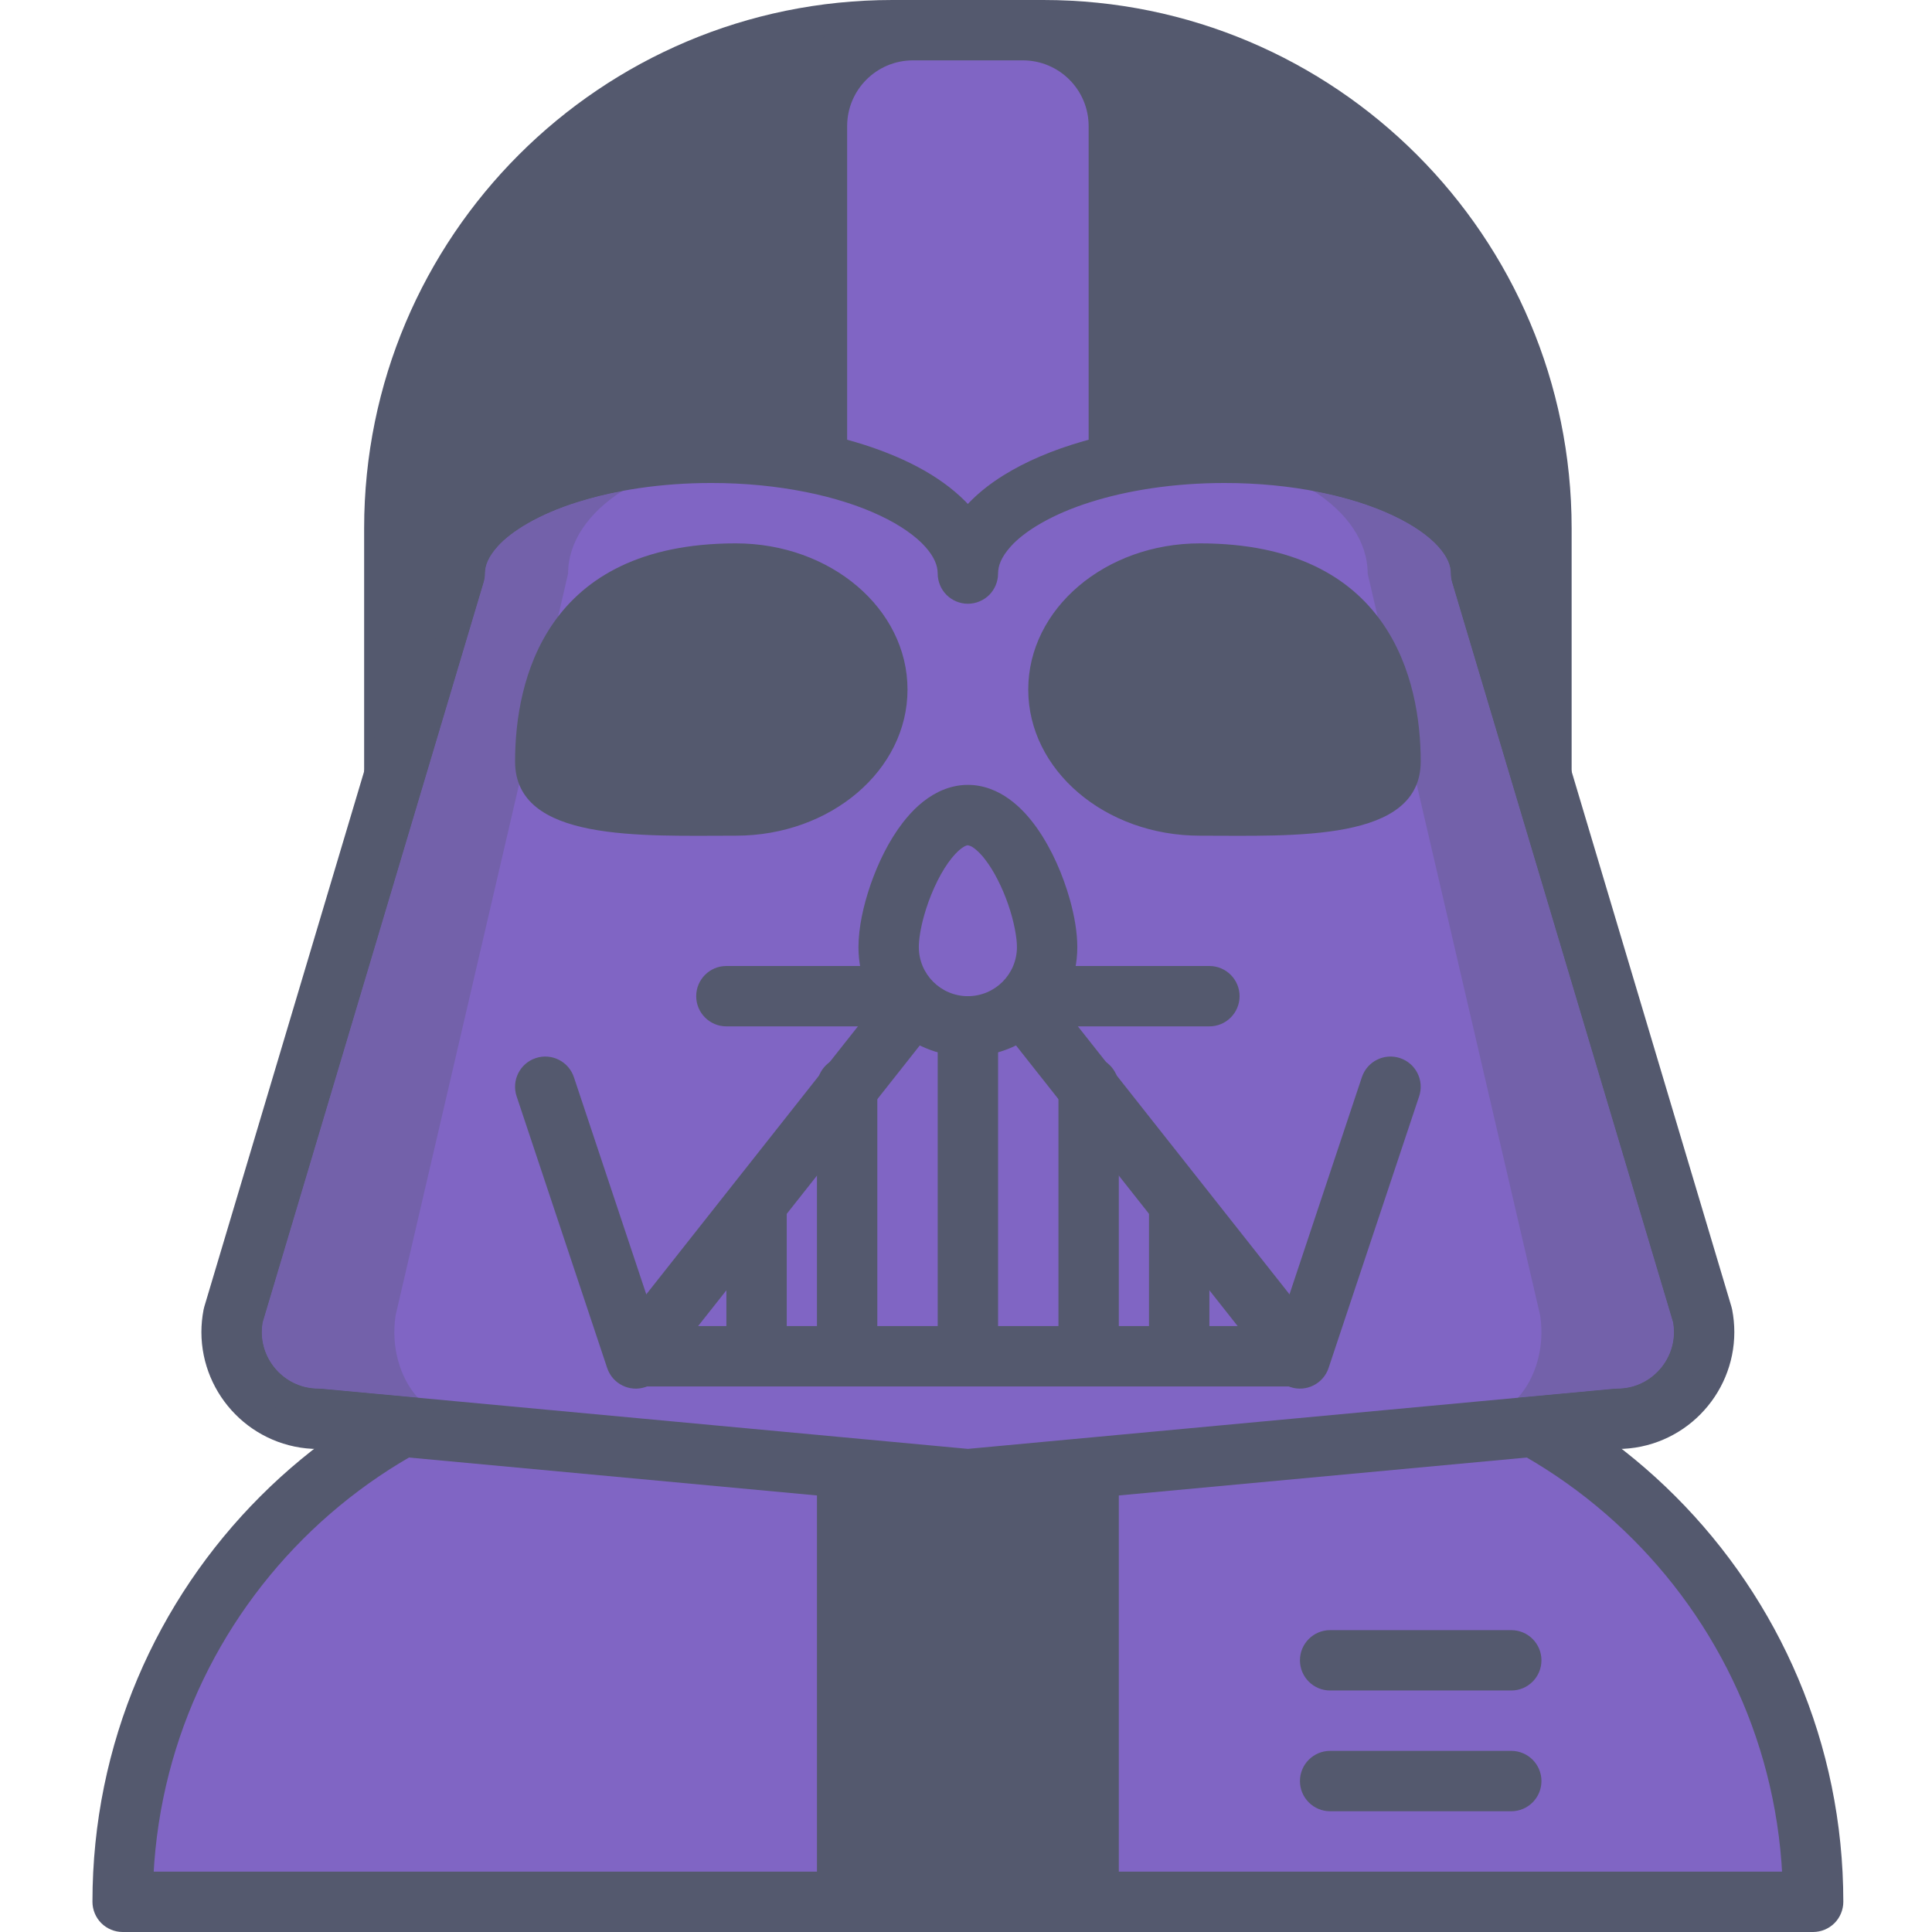<svg xmlns="http://www.w3.org/2000/svg" width="436pt" height="436pt" viewBox="-20 0 436 436.907"><path fill="#54596e" d="m328.133 197.973h-259.414v-78.508c0-62.207 50.438-112.637 112.645-112.637h34.133c62.203 0 112.637 50.43 112.637 112.637z"/><path fill="#54596e" d="m328.133 197.973v-6.824h-252.586v-71.684c.004-29.238 11.836-55.648 30.996-74.816 19.168-19.164 45.578-30.992 74.82-30.996h34.133c29.238.004 55.648 11.832 74.816 30.996 19.16 19.168 30.988 45.578 30.996 74.816v78.508h6.824v-6.824 6.824h6.828v-78.508c-.008-65.977-53.488-119.461-119.469-119.465h-34.133c-65.98.004-119.461 53.488-119.465 119.465v78.508c0 1.797.73 3.555 2 4.828 1.273 1.273 3.031 1.996 4.828 1.996h259.414c1.797 0 3.555-.723 4.828-1.996 1.27-1.273 1.996-3.031 1.996-4.828z"/><path fill="#8065c4" d="m210.879 6.828h-24.906c-11.973 0-21.68 9.707-21.68 21.68v108.027h68.266v-108.027c0-11.973-9.703-21.68-21.68-21.68zm0 0"/><path fill="#54596e" d="m210.879 6.828v-6.828h-24.906c-15.746.004-28.504 12.762-28.508 28.508v108.027c0 1.797.73 3.555 2.004 4.824 1.27 1.273 3.027 2 4.824 2h68.266c1.797 0 3.555-.727 4.828-2 1.27-1.27 2-3.027 2-4.824v-108.027c-.004-15.75-12.762-28.504-28.508-28.508v13.652c8.203.016 14.84 6.652 14.855 14.855v101.199h-54.613v-101.199c.016-8.199 6.652-14.84 14.852-14.855h24.906zm0 0"/><path fill="#8065c4" d="m266.691 307.199h-136.531c-67.867 0-122.879 55.016-122.879 122.879h382.293c0-67.863-55.012-122.879-122.883-122.879"/><path fill="#54596e" d="m266.691 307.199v-6.824h-136.531c-71.641 0-129.699 58.062-129.707 129.703 0 1.801.73 3.559 2 4.828 1.27 1.273 3.031 2 4.828 2h382.293c1.793 0 3.555-.73 4.824-2 1.273-1.27 2-3.027 2-4.828-.004-71.641-58.066-129.703-129.707-129.703v13.652c32.07 0 61.039 12.977 82.062 33.992 21.016 21.02 33.992 49.988 33.992 82.059h6.828v-6.824h-382.293v6.824h6.824c.004-32.066 12.98-61.039 33.992-82.059 21.023-21.016 49.992-33.992 82.062-33.992h136.531z"/><path fill="#8065c4" d="m314.48 129.707c0-15.082-25.98-27.309-58.027-27.309s-58.027 12.227-58.027 27.309c0-15.082-25.98-27.309-58.027-27.309-32.043 0-58.023 12.227-58.023 27.309l-50.09 167.766c-2.348 12.121 6.941 23.383 19.289 23.383l146.852 13.652 146.855-13.656c12.348 0 21.633-11.258 19.285-23.379z"/><path fill="#54596e" d="m314.48 129.707h6.824c.012-5.793-2.559-11.059-6.309-15.191-5.676-6.246-14.004-10.738-24.031-13.957-10.035-3.188-21.84-4.98-34.512-4.984-16.902.02-32.234 3.164-43.938 8.648-5.848 2.762-10.832 6.113-14.605 10.293-3.75 4.133-6.32 9.398-6.309 15.191 0 1.797.727 3.555 2 4.828 1.27 1.273 3.027 2 4.824 2s3.559-.73 4.828-2c1.273-1.273 2-3.031 2-4.828.008-5.793-2.562-11.059-6.312-15.191-5.676-6.246-14.004-10.738-24.031-13.957-10.031-3.188-21.84-4.98-34.512-4.984-16.898.02-32.23 3.164-43.938 8.648-5.848 2.762-10.832 6.113-14.605 10.293-3.746 4.133-6.316 9.398-6.309 15.191h6.828l-6.543-1.953-50.086 167.766-.16.652c-.328 1.699-.492 3.398-.492 5.074.004 7.156 2.91 13.766 7.648 18.566 4.73 4.812 11.426 7.875 18.828 7.867v-6.828l-.629 6.797 146.852 13.652h1.262l146.855-13.652-.633-6.797v6.828c7.406.008 14.102-3.055 18.828-7.867 4.742-4.797 7.648-11.406 7.648-18.566 0-1.672-.16-3.371-.488-5.07l-.16-.656-50.09-167.766-6.535 1.953h6.824-6.824l-6.543 1.953 50.09 167.77 6.539-1.957-6.703 1.293c.164.848.238 1.676.238 2.48.004 3.43-1.391 6.621-3.711 8.977-2.332 2.348-5.465 3.797-9.109 3.805l-.633.027-146.219 13.598-146.223-13.598-.633-.027c-3.648-.008-6.777-1.457-9.113-3.805-2.32-2.355-3.715-5.547-3.715-8.977 0-.805.078-1.629.242-2.473l-6.699-1.301 6.539 1.957 50.09-167.77c.184-.613.285-1.312.285-1.953.012-1.746.688-3.668 2.809-6.066 3.133-3.555 9.523-7.406 18.016-10.07 8.488-2.703 19.012-4.348 30.375-4.344 15.145-.016 28.824 2.949 38.121 7.352 4.652 2.18 8.168 4.711 10.266 7.066 2.125 2.398 2.801 4.316 2.812 6.062 0 1.797.727 3.559 2 4.832 1.273 1.27 3.031 1.996 4.828 1.996 1.797 0 3.555-.73 4.828-1.996 1.27-1.277 1.996-3.031 1.996-4.832.008-1.746.688-3.664 2.809-6.062 3.137-3.555 9.523-7.406 18.016-10.07 8.488-2.707 19.012-4.348 30.375-4.348 15.148-.016 28.824 2.949 38.125 7.355 4.652 2.176 8.168 4.707 10.266 7.062 2.125 2.398 2.801 4.32 2.809 6.066 0 .641.102 1.34.285 1.953z"/><path fill="#7361aa" d="m120.281 111.023c-3.66.68-7.098 1.539-10.258 2.547-8.492 2.664-14.879 6.516-18.016 10.07-2.125 2.398-2.797 4.32-2.809 6.062 0 .641-.102 1.34-.285 1.957l-49.98 167.398c-.125.746-.188 1.473-.188 2.188 0 3.426 1.391 6.621 3.715 8.977 2.332 2.348 5.465 3.793 9.109 3.801l.637.031 21.824 2.027c-3.969-4.406-6.121-11.352-5.023-18.609l39.012-167.766c0-7.234 4.66-13.805 12.262-18.684"/><path fill="#54596e" d="m140.398 102.398c-32.043 0-58.023 12.227-58.023 27.309l-50.09 167.766c-2.348 12.125 6.941 23.383 19.289 23.383l146.852 13.652-114.398-13.656c-3.855 0-7.336-1.812-9.996-4.77l-21.824-2.027-.633-.027c-3.648-.008-6.777-1.457-9.113-3.805-2.32-2.355-3.715-5.547-3.715-8.977 0-.711.062-1.441.191-2.184l49.977-167.402c.184-.613.289-1.312.289-1.953.012-1.746.684-3.668 2.809-6.066 3.133-3.555 9.52-7.406 18.016-10.07 3.156-1.004 6.594-1.863 10.258-2.547 7.035-4.516 16.598-7.586 27.32-8.391-2.367-.141-4.762-.234-7.207-.234"/><path fill="#7361aa" d="m276.574 111.027c7.602 4.879 12.258 11.445 12.258 18.68l39.012 167.766c1.098 7.258-1.055 14.207-5.023 18.613l21.828-2.031.633-.027c3.645-.008 6.777-1.457 9.109-3.805 2.32-2.355 3.715-5.547 3.711-8.977 0-.711-.059-1.441-.184-2.184l-49.98-167.402 6.543-1.953-6.543 1.953c-.184-.617-.285-1.312-.285-1.953-.008-1.746-.684-3.668-2.809-6.066-2.098-2.352-5.613-4.883-10.266-7.062-4.918-2.332-11.062-4.258-18.004-5.551"/><path fill="#54596e" d="m256.453 102.398c-2.445 0-4.84.094-7.207.234 10.727.805 20.289 3.875 27.328 8.395 6.941 1.293 13.086 3.219 18.004 5.551 4.652 2.176 8.168 4.707 10.266 7.062 2.125 2.398 2.801 4.32 2.809 6.066 0 .641.102 1.34.285 1.953l6.543-1.953-6.543 1.953 49.98 167.402c.125.742.184 1.473.184 2.184.004 3.43-1.391 6.621-3.711 8.977-2.332 2.348-5.465 3.797-9.109 3.805l-.633.027-21.828 2.031c-2.66 2.953-6.137 4.77-9.992 4.77l-114.402 13.652 146.855-13.656c12.348 0 21.633-11.254 19.285-23.379l-50.086-167.766c0-15.082-25.98-27.309-58.027-27.309"/><path fill="#8065c4" d="m198.426 211.625-75.094 95.082h150.188zm0 0"/><path fill="#54596e" d="m198.426 211.625-5.355-4.23-75.094 95.082c-1.621 2.051-1.926 4.855-.789 7.207 1.141 2.352 3.531 3.852 6.145 3.852h150.188c2.613 0 5.004-1.5 6.145-3.852 1.137-2.352.832-5.156-.785-7.207l-75.094-95.082c-1.301-1.645-3.262-2.594-5.359-2.594-2.098 0-4.059.949-5.355 2.594l5.355 4.23-5.355 4.234 66.359 84.02h-122.008l66.363-84.02-5.359-4.234-5.355 4.234zm0 0"/><path fill="#54596e" d="m143.812 232.105h109.227c3.77 0 6.828-3.055 6.828-6.824s-3.059-6.828-6.828-6.828h-109.227c-3.77 0-6.824 3.059-6.824 6.828s3.055 6.824 6.824 6.824"/><path fill="#8065c4" d="m216.348 214.188c0-9.902-8.02-29.867-17.922-29.867-9.898 0-17.918 19.965-17.918 29.867 0 9.898 8.02 17.918 17.918 17.918 9.902 0 17.922-8.02 17.922-17.918zm0 0"/><g fill="#54596e"><path d="m216.348 214.188h6.824c-.012-3.379-.629-6.945-1.656-10.672-1.562-5.566-4.031-11.379-7.5-16.305-1.75-2.457-3.762-4.715-6.285-6.531-2.492-1.801-5.688-3.188-9.305-3.188-2.395-.004-4.652.617-6.59 1.562-3.398 1.672-5.941 4.18-8.102 6.941-3.211 4.172-5.586 9.102-7.305 14.02-1.691 4.941-2.727 9.754-2.75 14.172.004 13.668 11.078 24.742 24.746 24.746 13.672-.004 24.742-11.074 24.746-24.746h-13.652c-.012 6.129-4.965 11.082-11.094 11.094-6.129-.012-11.082-4.965-11.094-11.094-.012-1.574.371-4.215 1.16-7.016 1.156-4.227 3.23-8.922 5.48-12.062 1.109-1.574 2.254-2.738 3.098-3.332.875-.613 1.262-.629 1.355-.629l.637.191c.684.309 1.969 1.328 3.258 3.02 1.961 2.508 3.898 6.336 5.203 10.129 1.324 3.77 2.02 7.621 1.996 9.699zm0 0"/><path d="m96.027 172.199c0-18.254 6.824-49.32 49.918-49.32 21.449 0 38.828 14.801 38.828 33.055s-17.379 33.051-38.828 33.051c-21.445 0-49.918 1.477-49.918-16.785zm0 0"/><path d="m300.828 172.199c0-18.254-6.828-49.32-49.922-49.32-21.445 0-38.828 14.801-38.828 33.055s17.383 33.051 38.828 33.051 49.922 1.477 49.922-16.785zm0 0"/><path d="m143.812 273.066v27.309c0 3.77 3.059 6.824 6.828 6.824s6.824-3.055 6.824-6.824v-27.309c0-3.77-3.055-6.828-6.824-6.828s-6.828 3.059-6.828 6.828"/><path d="m239.387 273.066v27.309c0 3.77 3.055 6.824 6.828 6.824 3.77 0 6.824-3.055 6.824-6.824v-27.309c0-3.77-3.055-6.828-6.824-6.828-3.773 0-6.828 3.059-6.828 6.828"/><path d="m164.293 245.762v54.613c0 3.77 3.059 6.824 6.828 6.824 3.77 0 6.824-3.055 6.824-6.824v-54.613c0-3.773-3.055-6.828-6.824-6.828-3.77 0-6.828 3.055-6.828 6.828"/><path d="m218.906 245.762v54.613c0 3.77 3.059 6.824 6.828 6.824s6.824-3.055 6.824-6.824v-54.613c0-3.773-3.055-6.828-6.824-6.828s-6.828 3.055-6.828 6.828"/><path d="m191.602 232.105v68.27c0 3.77 3.055 6.824 6.824 6.824s6.828-3.055 6.828-6.824v-68.27c0-3.77-3.059-6.824-6.828-6.824s-6.824 3.055-6.824 6.824"/><path d="m129.809 305.043-20.477-61.441c-1.195-3.578-5.059-5.512-8.637-4.32-3.578 1.195-5.512 5.059-4.32 8.637l20.48 61.441c1.195 3.578 5.059 5.512 8.637 4.316 3.578-1.191 5.508-5.059 4.316-8.633"/><path d="m279.996 309.359 20.48-61.441c1.191-3.578-.742-7.441-4.316-8.637-3.578-1.191-7.445.742-8.637 4.32l-20.48 61.441c-1.191 3.574.742 7.441 4.316 8.633 3.578 1.191 7.445-.742 8.637-4.316"/><path d="m171.121 334.508h54.613v95.57h-54.613zm0 0"/><path d="m225.734 334.508v-6.828h-54.613c-1.797 0-3.559.727-4.828 2-1.27 1.27-2 3.027-2 4.828v95.57c0 1.801.73 3.559 2 4.828 1.27 1.273 3.027 2 4.828 2h54.613c1.797 0 3.555-.727 4.824-2 1.273-1.27 2-3.027 2-4.828v-95.57c0-1.801-.73-3.555-2-4.828-1.27-1.27-3.027-2-4.824-2v6.828h-6.828v88.746h-40.961v-81.922h47.789v-6.824h-6.828zm0 0"/><path d="m280.348 409.602h40.961c3.77 0 6.824-3.059 6.824-6.828 0-3.77-3.055-6.828-6.824-6.828h-40.961c-3.77 0-6.828 3.059-6.828 6.828 0 3.77 3.059 6.828 6.828 6.828"/><path d="m280.348 382.293h40.961c3.77 0 6.824-3.055 6.824-6.828 0-3.77-3.055-6.824-6.824-6.824h-40.961c-3.77 0-6.828 3.055-6.828 6.824 0 3.773 3.059 6.828 6.828 6.828"/></g></svg>